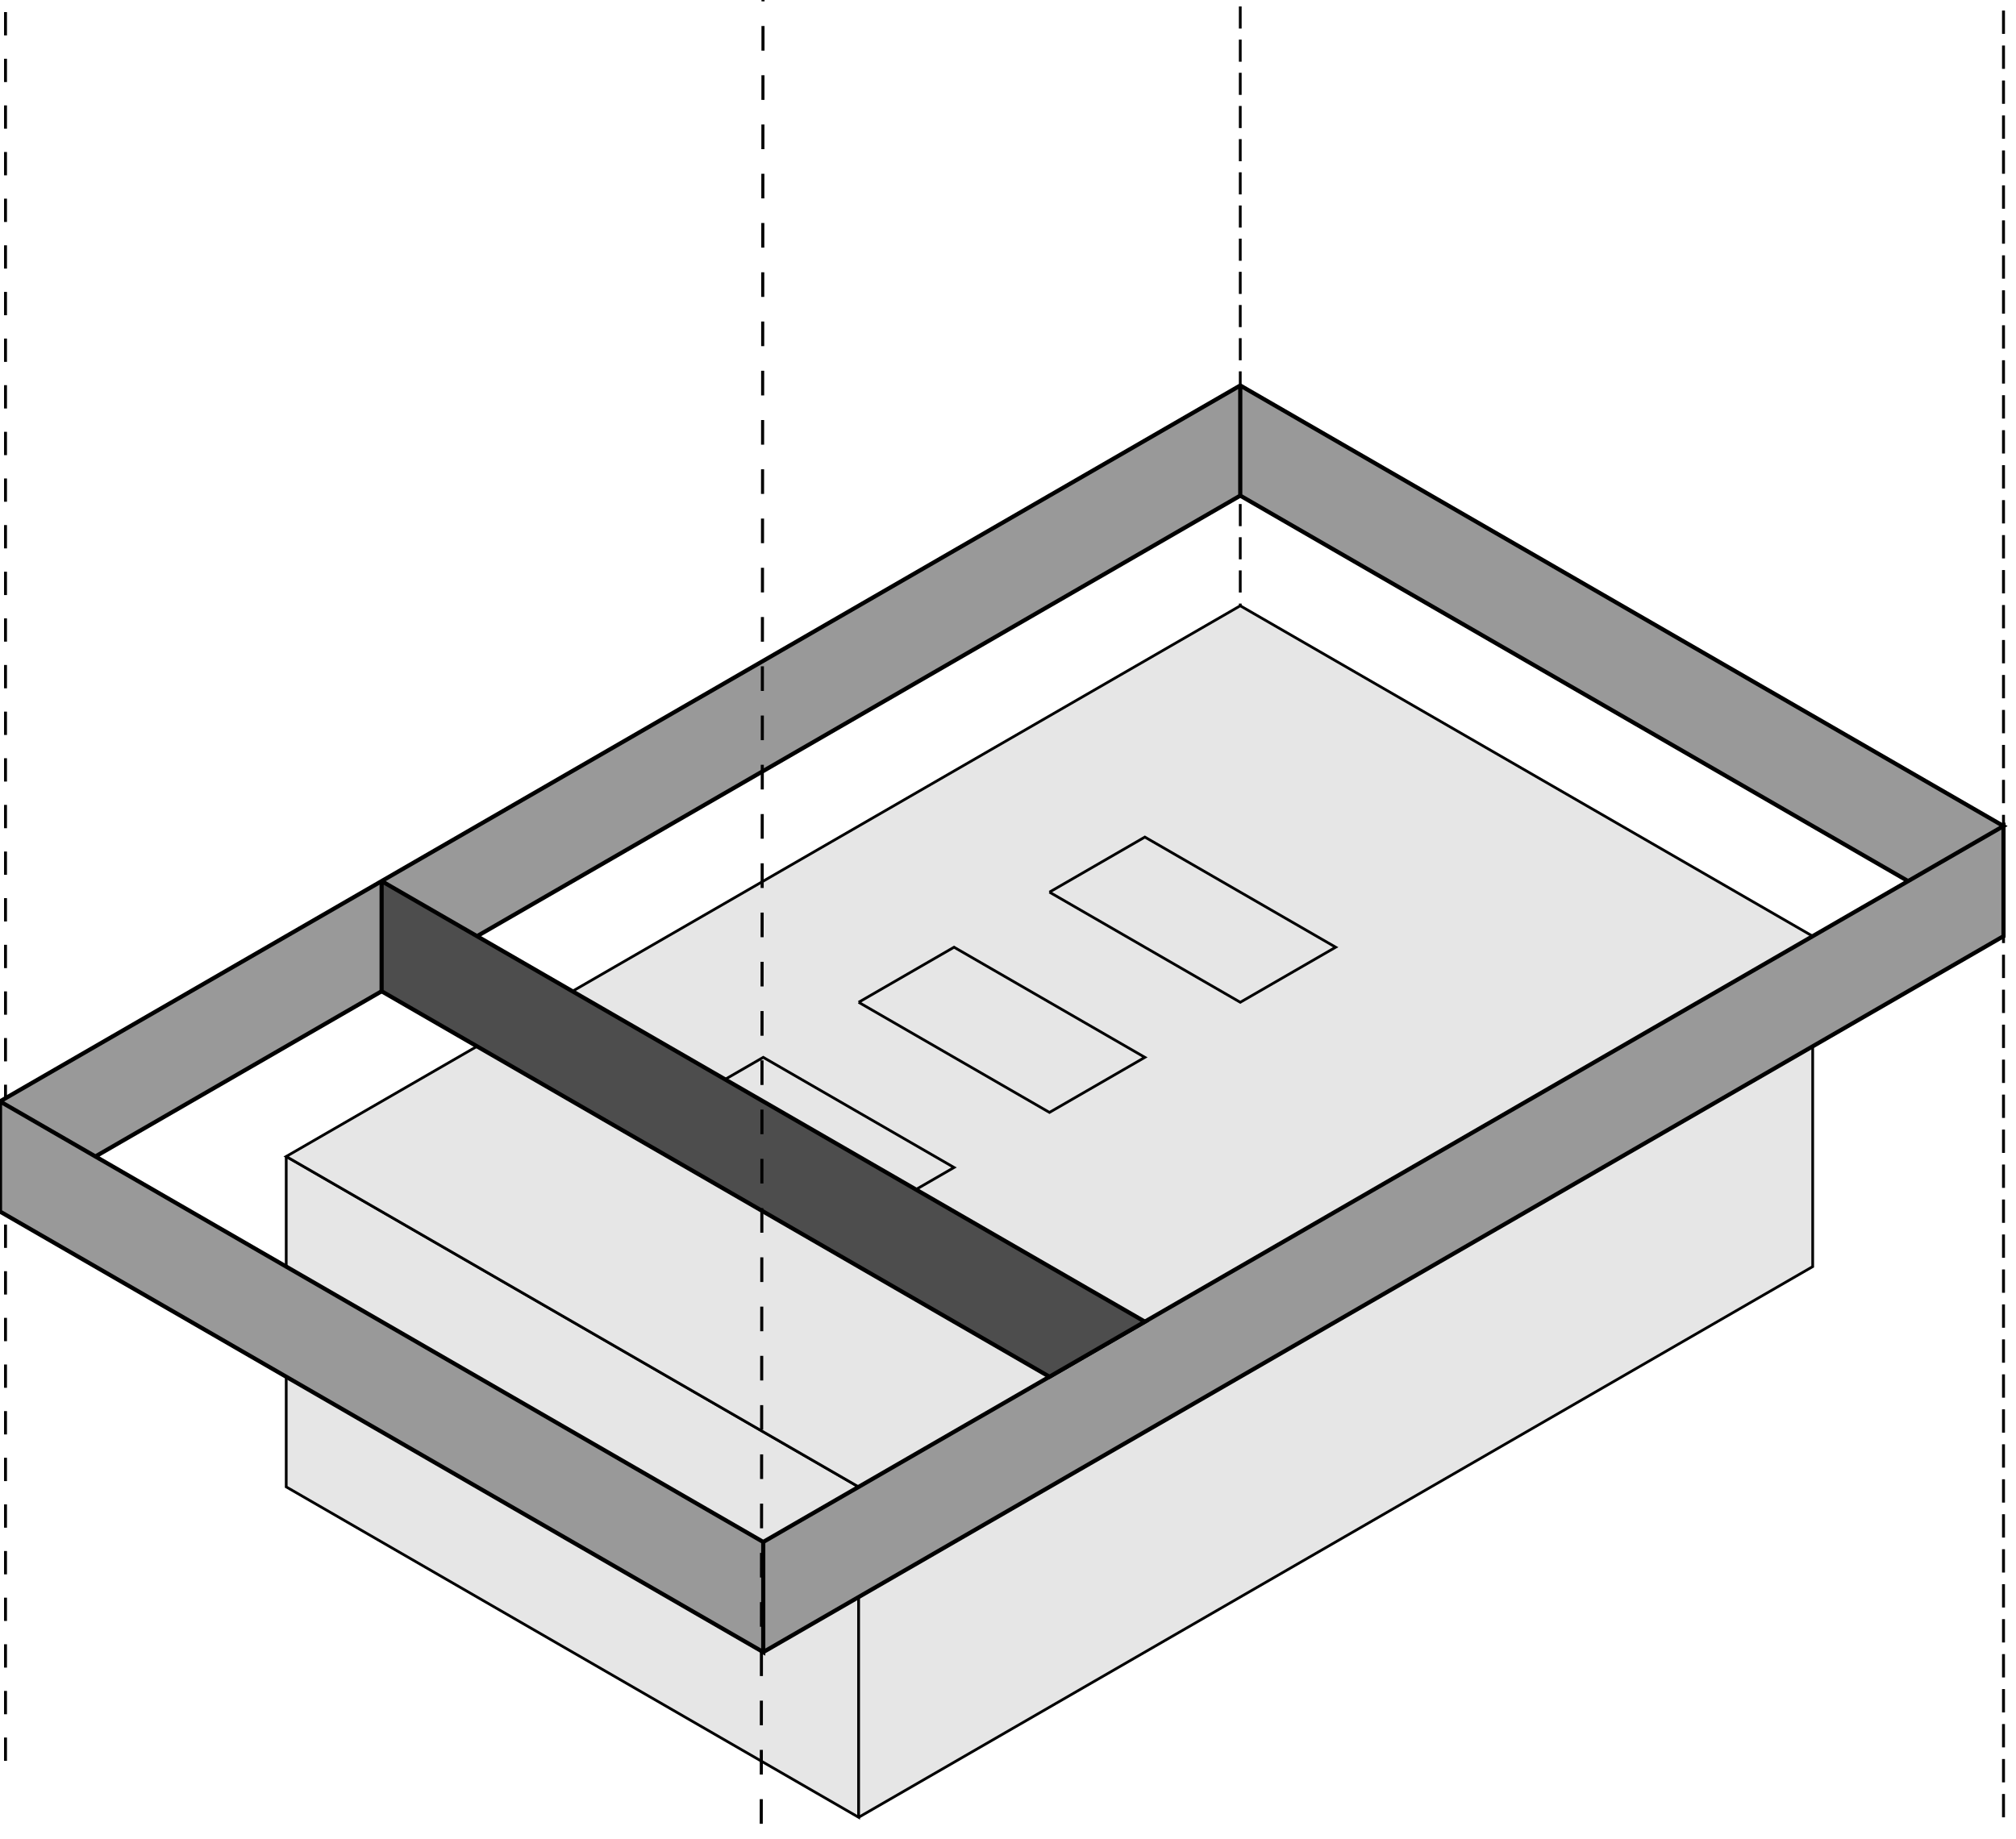 <?xml version="1.0" encoding="UTF-8" standalone="no"?>
<svg
   xmlns:dc="http://purl.org/dc/elements/1.1/"
   xmlns:cc="http://creativecommons.org/ns#"
   xmlns:rdf="http://www.w3.org/1999/02/22-rdf-syntax-ns#"
   xmlns:svg="http://www.w3.org/2000/svg"
   xmlns="http://www.w3.org/2000/svg"
   xmlns:sodipodi="http://sodipodi.sourceforge.net/DTD/sodipodi-0.dtd"
   xmlns:inkscape="http://www.inkscape.org/namespaces/inkscape"
   width="100%"
   height="100%"
   viewBox="0 0 183 167"
   version="1.1"
   id="svg8"
   inkscape:version="1.0.1 (3bc2e813f5, 2020-09-07)"
   sodipodi:docname="HMI.svg">
  <defs
     id="defs2" />
  <sodipodi:namedview
     id="base"
     pagecolor="#ffffff"
     bordercolor="#666666"
     borderopacity="1.0"
     inkscape:pageopacity="0.0"
     inkscape:pageshadow="2"
     inkscape:zoom="5.656854"
     inkscape:cx="64.491302"
     inkscape:cy="64.5909"
     inkscape:document-units="mm"
     inkscape:current-layer="layer1"
     inkscape:document-rotation="0"
     showgrid="true"
     inkscape:window-width="3200"
     inkscape:window-height="1721"
     inkscape:window-x="2391"
     inkscape:window-y="-9"
     inkscape:window-maximized="1"
     inkscape:snap-smooth-nodes="false">
    <inkscape:grid
       type="axonomgrid"
       id="grid100"
       spacingy="10" />
  </sodipodi:namedview>
  <g
     inkscape:label="Layer 1"
     inkscape:groupmode="layer"
     id="layer1">
    <path
       style="fill:none;stroke:#000000;stroke-width:0.265;stroke-linecap:butt;stroke-linejoin:miter;stroke-miterlimit:4;stroke-dasharray:2.117, 2.117;stroke-dashoffset:0;stroke-opacity:1"
       d="M 0.5,159.875 V -0.125 l 0.194,-59.925"
       id="path985"
       sodipodi:nodetypes="ccc" />
    <path
       style="fill:none;stroke:#000000;stroke-width:0.265;stroke-linecap:butt;stroke-linejoin:miter;stroke-miterlimit:4;stroke-dasharray:2.117, 1.058;stroke-dashoffset:0;stroke-opacity:1"
       d="M 181.865,165 V -35"
       id="path989"
       sodipodi:nodetypes="cc" />
    <path
       style="fill:#e6e6e6;stroke:#000000;stroke-width:0.246;stroke-linecap:butt;stroke-linejoin:miter;stroke-miterlimit:4;stroke-dasharray:none;stroke-opacity:1"
       d="m 25.981,105 v 30 l 51.962,30 v -30 l -51.962,-30"
       id="path894" />
    <path
       style="fill:#e6e6e6;stroke:#000000;stroke-width:0.246;stroke-linecap:butt;stroke-linejoin:miter;stroke-miterlimit:4;stroke-dasharray:none;stroke-opacity:1"
       d="M 77.942,165 164.545,115 V 85 l -86.603,50 v 30"
       id="path896" />
    <path
       style="fill:none;stroke:#000000;stroke-width:0.251;stroke-linecap:butt;stroke-linejoin:miter;stroke-miterlimit:4;stroke-dasharray:2.008, 1.004;stroke-dashoffset:0;stroke-opacity:1"
       d="M 112.583,105 V -75"
       id="path989-7"
       sodipodi:nodetypes="cc" />
    <path
       style="fill:#e6e6e6;stroke:#000000;stroke-width:0.246;stroke-linecap:butt;stroke-linejoin:miter;stroke-miterlimit:4;stroke-dasharray:none;stroke-opacity:1"
       d="M 25.981,105 77.942,135 164.545,85 112.583,55 Z"
       id="path890" />
    <path
       style="fill:none;stroke:#000000;stroke-width:0.246;stroke-linecap:butt;stroke-linejoin:miter;stroke-miterlimit:4;stroke-dasharray:none;stroke-opacity:1"
       d="m 60.622,101 17.321,10 8.66,-5 L 69.282,96 Z"
       id="path942" />
    <path
       style="fill:none;stroke:#000000;stroke-width:0.246;stroke-linecap:butt;stroke-linejoin:miter;stroke-miterlimit:4;stroke-dasharray:none;stroke-opacity:1"
       d="m 77.942,91 17.321,10 8.66,-5 -17.321,-10 -8.66,5"
       id="path944" />
    <path
       style="fill:none;stroke:#000000;stroke-width:0.246;stroke-linecap:butt;stroke-linejoin:miter;stroke-miterlimit:4;stroke-dasharray:none;stroke-opacity:1"
       d="m 95.263,81 17.321,10 8.66,-5 -17.32,-10 -8.66,5"
       id="path946" />
    <path
       style="fill:#999999;stroke:#000000;stroke-width:0.378;stroke-linecap:butt;stroke-linejoin:miter;stroke-miterlimit:4;stroke-dasharray:none;stroke-opacity:1"
       d="m -8.3080227e-6,100 v 10 L 69.282,150 V 140 L -8.3080227e-6,100 112.583,35 181.865,75 69.282,140 v 10 L 181.865,85 V 75 L 173.205,80 112.583,45 V 35 45 L 8.66,105"
       id="path850" />
    <path
       style="fill:#4d4d4d;stroke:#000000;stroke-width:0.378;stroke-linecap:butt;stroke-linejoin:miter;stroke-miterlimit:4;stroke-dasharray:none;stroke-opacity:1"
       d="m 34.641,80 69.282,40 -8.66,5 L 34.641,90 V 80"
       id="path858" />
    <path
       style="fill:none;stroke:#000000;stroke-width:0.279;stroke-linecap:butt;stroke-linejoin:miter;stroke-miterlimit:4;stroke-dasharray:2.236, 2.236;stroke-dashoffset:0;stroke-opacity:1"
       d="m 69.282,-20 -0.194,200.112"
       id="path983"
       sodipodi:nodetypes="cc" />
  </g>
</svg>
